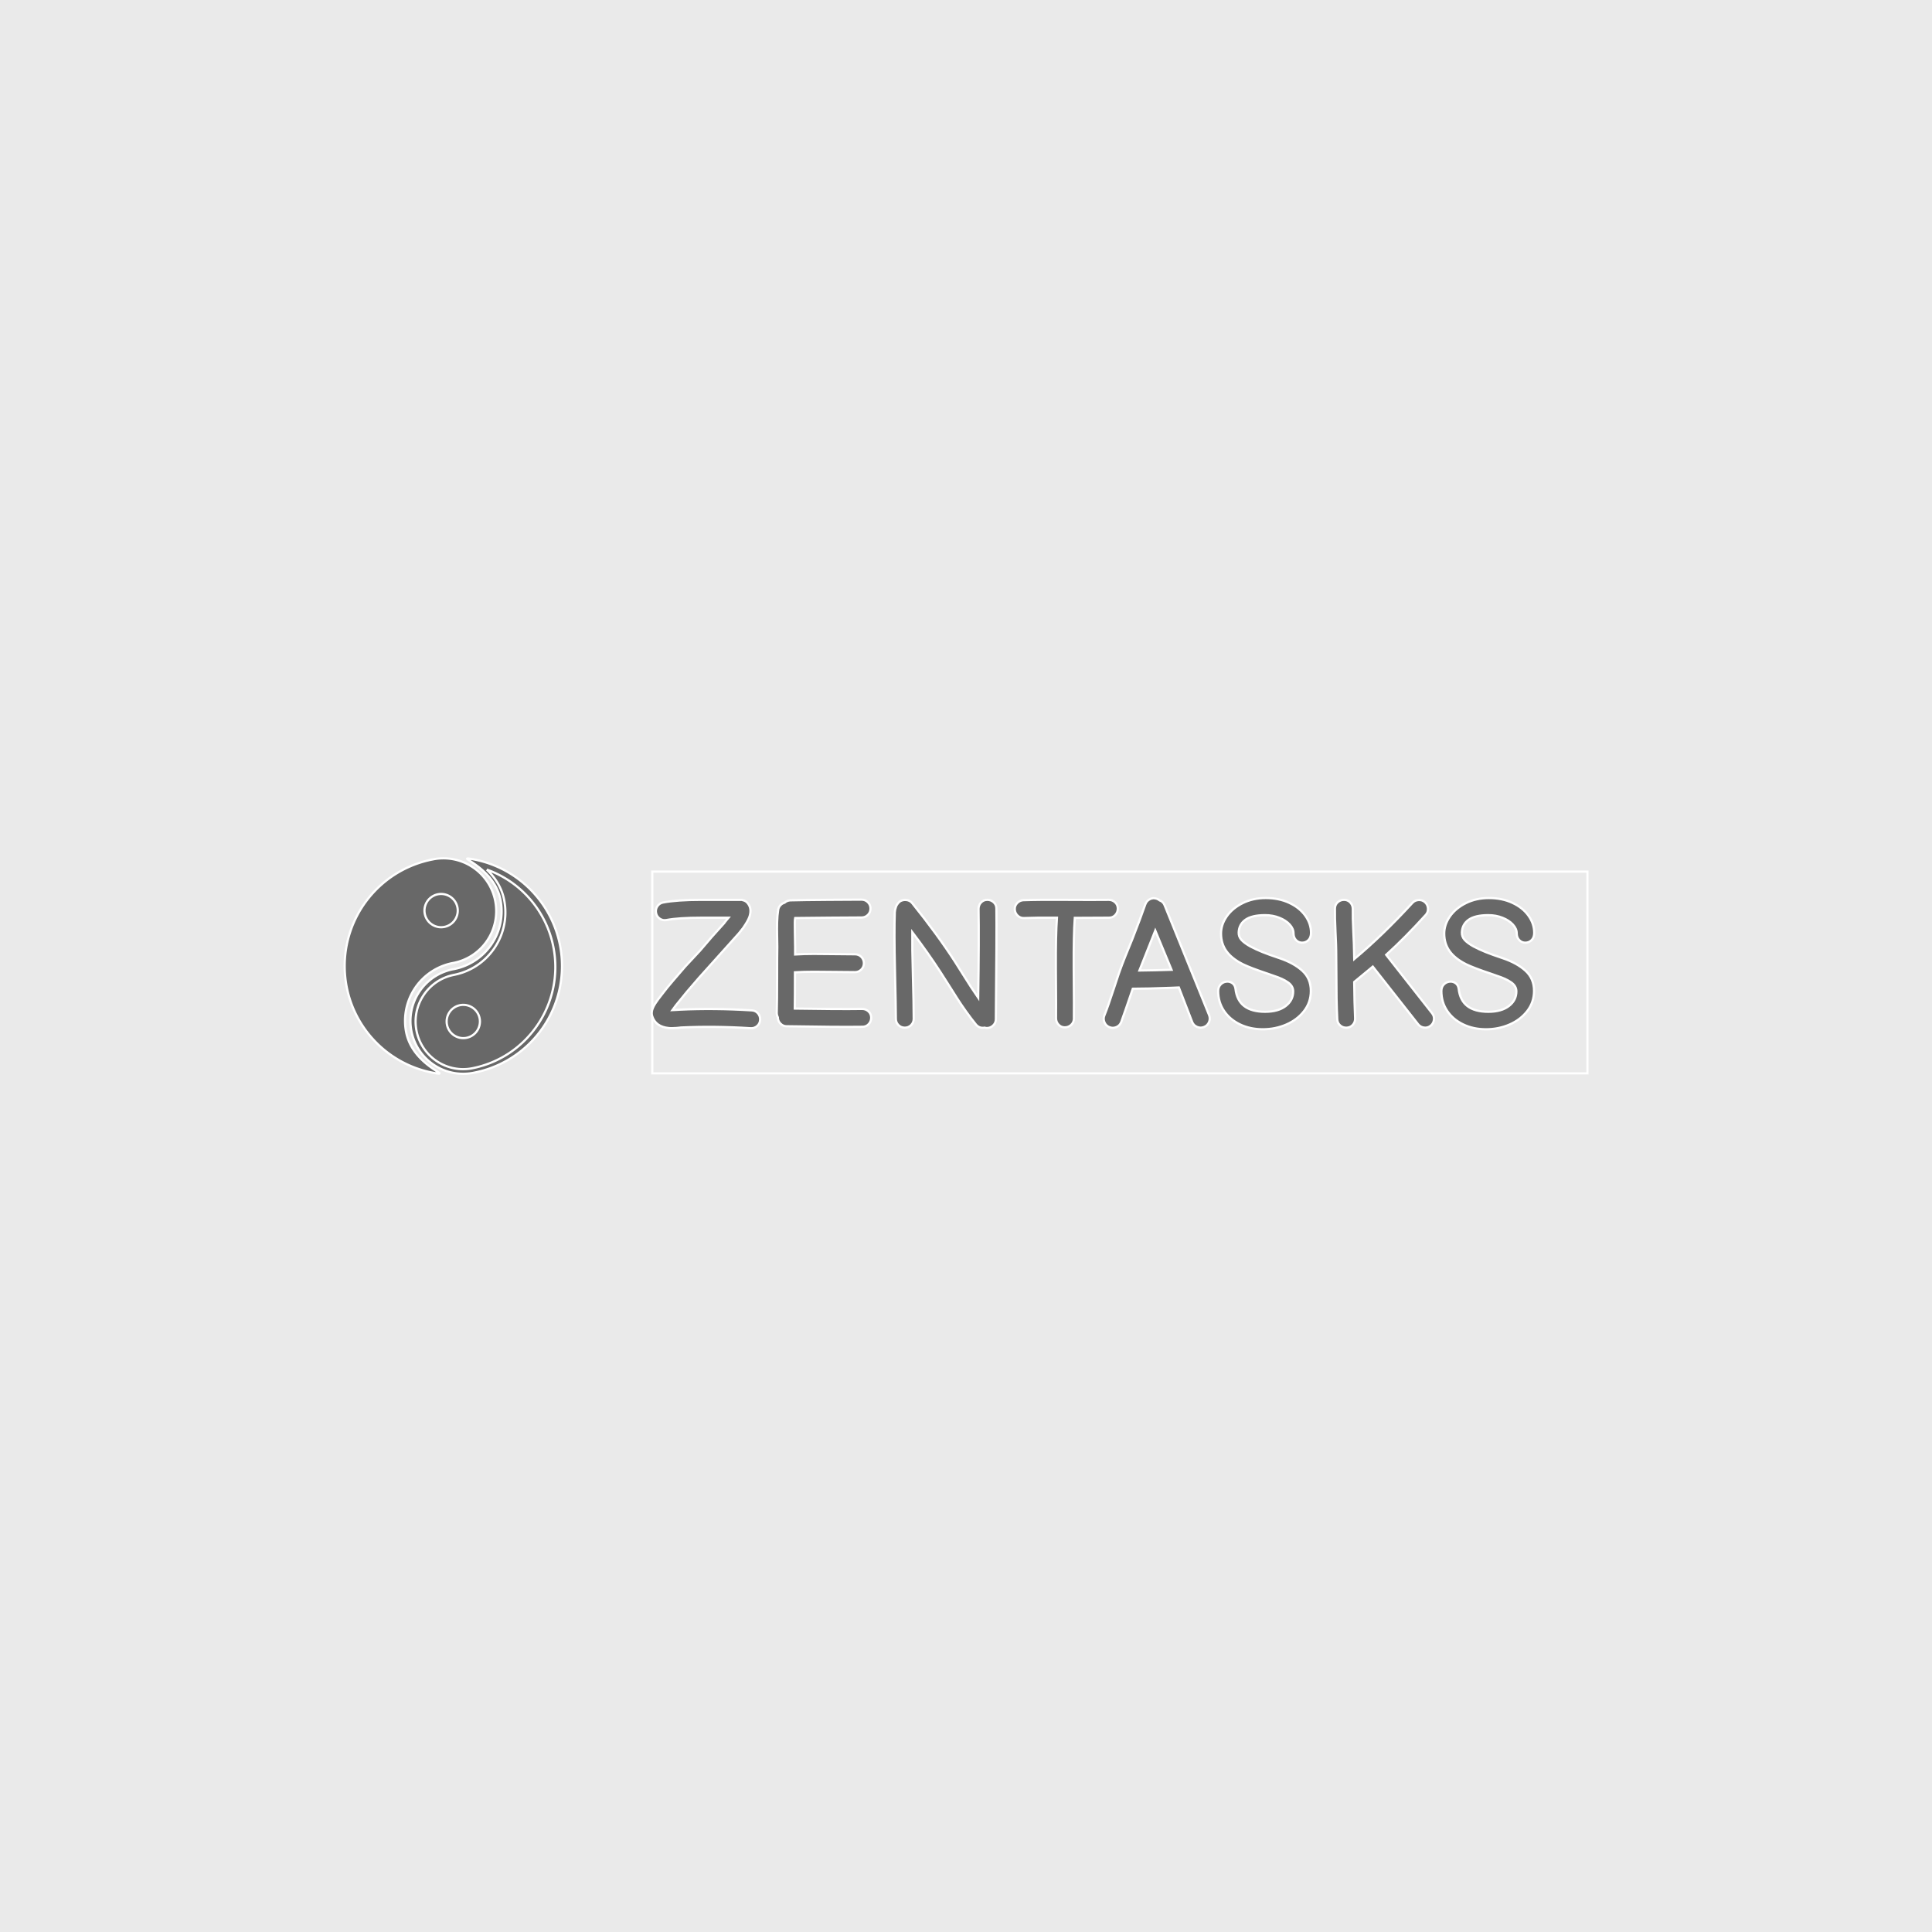 <svg xmlns="http://www.w3.org/2000/svg" xml:space="preserve" width="1500" height="1500" fill="#fff" stroke="#fff" data-id="lg_8bAhEBwnrHSw9zXk8L" data-version="1" viewBox="0 0 1500 1500"><path fill="#eaeaea" stroke="transparent" d="M0 0h1500v1500H0z"/><g data-padding="20"><g transform="translate(-571.429 -586.193)scale(1.722)"><rect width="434.661" height="93.79" x="161.272" y="341.225" fill="none" rx="0" ry="0" transform="matrix(.97 0 0 .97 469.51 402.4)"/><path fill="#686868" d="M670.292 804.008q-16.665-1.047-31.477-.32l-.64.078q-.65.087-1.329.126-.688.04-1.687.077-1.01.04-1.737-.038-6.033-.563-7.566-5.47-.485-1.699.398-3.706.33-.806 1.048-1.93 1.047-1.61 2.9-3.949 2.25-2.978 5.15-6.363l5.481-6.363 6.596-7.08 5.316-6.199 5.635-6.276.408-.573.718-.882.805-.96h-12.154q-10.302 0-15.782 1.037-1.688.33-3.056-.6-1.368-.923-1.697-2.57-.32-1.66.61-3.028.922-1.368 2.532-1.688 6.199-1.203 17.393-1.203h18.032q.165 0 .32.078.33.078.563.155.97.243 1.775 1.135 2.095 2.415.97 6.033-.563 1.688-1.94 3.783-.805 1.368-2.086 2.9l-.65.806q-.397.485-.485.562l-17.712 19.73-5.47 6.354-4.909 6.043q-1.048 1.368-1.61 2.173.562 0 1.688-.126 1.125-.117 1.852-.117 15.22-.727 32.282.32 1.697.088 2.784 1.33 1.086 1.25.999 2.938-.078 1.688-1.329 2.774-1.242 1.097-2.94 1.01m50.403-.65q-10.865.155-34.213-.242-1.61 0-2.784-1.213-1.164-1.203-1.164-2.813-.485-.97-.485-2.018.165-5.47.165-15.772 0-10.31.078-14.016 0-1.368-.078-4.782-.077-3.424 0-6.364t.485-5.519q.155-1.125.96-2.008.806-.882 1.93-1.212 1.048-.96 2.581-1.048 5.956-.155 17.033-.233 11.068-.087 15.093-.087 1.688 0 2.852 1.174 1.174 1.164 1.174 2.852 0 1.697-1.174 2.861-1.164 1.164-2.852 1.164-4.268 0-14.375.087-10.098.078-15.578.156-.243 1.125-.117 6.16.117 5.033.117 6.964v3.298q3.948-.243 8.42-.243 4.461 0 10.136.087 5.674.078 8.42.078 1.687 0 2.851 1.164 1.174 1.174 1.174 2.862 0 1.687-1.174 2.861-1.164 1.164-2.851 1.164-2.823 0-8.498-.078-5.674-.087-10.107-.087-4.423 0-8.449.243 0 11.436-.077 16.344 19.642.32 30.35.165 1.689 0 2.892 1.125 1.212 1.125 1.212 2.823 0 1.688-1.125 2.89-1.125 1.213-2.823 1.213m56.125.563q-.563 0-1.048-.165-2.328.407-3.86-1.368-2.173-2.658-4.55-5.995-2.376-3.346-3.9-5.76l-4.025-6.355-3.705-5.8q-5.48-8.45-12.562-17.79-.077 6.76.282 19.807.358 13.037.358 19.235 0 1.698-1.164 2.862t-2.861 1.164q-1.688 0-2.852-1.164-1.174-1.164-1.174-2.862 0-4.83-.397-21.854-.408-17.033-.078-26.21.078-1.202.563-2.492.397-1.125 1.61-2.25 1.28-.893 2.978-.728 1.688.155 2.735 1.445 11.437 14.25 19.323 26.491l3.298 5.228 3.783 5.966 3.307 4.908q.398-26.81.156-40.013 0-1.687 1.125-2.9 1.135-1.203 2.822-1.203t2.9 1.126q1.204 1.125 1.204 2.813.164 10.068-.243 49.916 0 1.61-1.203 2.784-1.212 1.164-2.822 1.164m39.207-4.259q0 1.687-1.203 2.822-1.212 1.126-2.9 1.126t-2.813-1.213q-1.135-1.203-1.135-2.9.087-2.813-.078-22.776-.077-14.579.485-22.543-8.778-.087-14.812.156-1.697.077-2.9-1.087-1.212-1.164-1.29-2.813-.078-1.659 1.086-2.86 1.174-1.214 2.784-1.29 6.917-.244 19.236-.157 12.319.078 19.244 0 1.688 0 2.9 1.126 1.203 1.125 1.203 2.813 0 1.697-1.125 2.9-1.125 1.212-2.813 1.212-5.723.078-15.462.078-.562 7.73-.485 22.378.165 20.05.078 23.028m21.33 1.601q-.64 1.61-2.212 2.25-1.571.65-3.142 0-1.572-.64-2.212-2.21-.65-1.573 0-3.096 1.61-3.947 4.23-11.998 2.609-8.05 3.734-10.874.572-1.61 4.598-11.427 3.783-9.66 5.868-15.704.572-1.61 2.056-2.377 1.494-.756 3.104-.194.718.243 1.28.718 1.611.573 2.26 2.183l20.05 49.51q.641 1.61 0 3.18-.65 1.572-2.22 2.212-1.572.65-3.134 0-1.571-.64-2.22-2.173l-6.034-15.617q-3.298.155-3.706.155-10.864.407-17.072.407-3.618 10.632-5.228 15.055m8.216-23.27q6.76-.078 14.492-.32l-7.334-17.713Zm55.639 26.49q-5.713 0-10.31-2.21-4.589-2.213-7.198-6.122-2.62-3.91-2.62-8.895 0-1.93 1.252-3.104 1.242-1.164 2.93-1.164 1.29 0 2.337.805t1.29 2.416q1.126 10.388 13.367 10.388 5.878 0 9.254-2.58 3.385-2.58 3.385-6.606 0-2.415-2.338-4.064t-6.363-2.94l-2.493-.882q-7.973-2.658-11.426-4.345-4.996-2.493-7.45-5.879t-2.454-7.973q0-4.025 2.57-7.73 2.58-3.697 7.208-5.996 4.626-2.289 10.35-2.289 5.955 0 10.621 2.173 4.675 2.173 7.246 5.791 2.58 3.628 2.58 7.73 0 2.096-1.164 3.26-1.174 1.174-2.861 1.174-1.61 0-2.736-1.174-1.135-1.164-1.135-3.094 0-2.018-1.726-3.91-1.727-1.89-4.666-3.055-2.94-1.173-6.402-1.173-5.956 0-8.856 2.056t-3.065 5.674q-.078 1.93 1.212 3.386 1.29 1.445 4.026 2.978 2.57 1.367 5.47 2.531 2.9 1.174 7.731 2.784 6.441 2.173 10.263 5.675 3.832 3.501 3.832 9.06 0 5.15-3.066 9.088-3.055 3.948-8.012 6.082-4.947 2.134-10.583 2.134m70.044-2.24-20.448-26.007-8.38 6.926q.087 9.42.407 16.335.078 1.697-1.009 2.94-1.086 1.25-2.774 1.328-1.688.087-2.939-1t-1.329-2.783q-.242-4.83-.32-9.497-.087-5.8-.087-11.834 0-6.043-.078-9.418 0-2.095-.32-8.662-.32-6.558-.242-10.505 0-1.688 1.212-2.813 1.203-1.126 2.89-1.126 1.698 0 2.823 1.203 1.126 1.213 1.126 2.9-.078 3.861.242 10.302t.32 8.536q0 1.775.078 3.783 12.648-10.544 26.248-25.356 1.125-1.212 2.823-1.29 1.687-.078 2.9 1.048 1.203 1.125 1.28 2.813.088 1.697-1.047 2.9-9.012 9.981-17.79 17.955l20.69 26.325q1.048 1.29.844 2.94-.194 1.65-1.484 2.696t-2.94.844q-1.648-.204-2.696-1.484m30.594 2.241q-5.713 0-10.311-2.21-4.588-2.213-7.198-6.122-2.619-3.91-2.619-8.895 0-1.93 1.252-3.104 1.241-1.164 2.93-1.164 1.29 0 2.337.805t1.29 2.416q1.125 10.388 13.367 10.388 5.878 0 9.253-2.58 3.386-2.58 3.386-6.606 0-2.415-2.338-4.064t-6.363-2.94l-2.493-.882q-7.974-2.658-11.427-4.345-4.995-2.493-7.45-5.879t-2.454-7.973q0-4.025 2.571-7.73 2.58-3.697 7.207-5.996 4.627-2.289 10.35-2.289 5.956 0 10.622 2.173 4.675 2.173 7.245 5.791 2.58 3.628 2.58 7.73 0 2.096-1.163 3.26-1.174 1.174-2.862 1.174-1.61 0-2.735-1.174-1.135-1.164-1.135-3.094 0-2.018-1.727-3.91-1.726-1.89-4.666-3.055-2.939-1.173-6.402-1.173-5.955 0-8.856 2.056t-3.065 5.674q-.077 1.93 1.213 3.386 1.29 1.445 4.025 2.978 2.57 1.367 5.471 2.531 2.9 1.174 7.73 2.784 6.442 2.173 10.264 5.675 3.831 3.501 3.831 9.06 0 5.15-3.065 9.088-3.056 3.948-8.012 6.082-4.947 2.134-10.583 2.134"/><path fill="#686868" fill-rule="evenodd" d="M528.934 824.396c-23.572-3.542-41.167-23.545-41.673-47.376s16.223-44.564 39.623-49.104a23.79 23.79 0 1 1 9.08 46.7 26.55 26.55 0 0 0-21.01 31.13c2.8 14.4 19.37 19.46 13.98 18.65m0 0"/><path fill="#686868" fill-rule="evenodd" d="M584.334 766.646a48.96 48.96 0 0 1-38.75 57.4 23.79 23.79 0 1 1-9.08-46.7 26.55 26.55 0 0 0 21.01-31.13c-2.8-14.4-19.37-19.46-13.98-18.65 20.497 3.086 36.835 18.735 40.8 39.08m0 0"/><path fill="#686868" fill-rule="evenodd" d="M551.314 732.476c4.03 3.88 6.81 8.4 7.85 13.78 3.041 15.555-7.09 30.635-22.64 33.7-11.604 2.29-19.164 13.541-16.9 25.15a21.4 21.4 0 0 0 25.06 16.97c25.15-4.9 41.57-29.34 36.68-54.58a46.5 46.5 0 0 0-30.05-35.02m-20.59 26a7.5 7.5 0 1 0 0-15 7.5 7.5 0 0 0 0 15m0 0"/><path fill="#686868" fill-rule="evenodd" d="M540.724 808.476a7.5 7.5 0 1 0 0-15 7.5 7.5 0 0 0 0 15m0 0"/></g><path fill="transparent" stroke="transparent" stroke-width="1.786" d="M250 663.393h1000v173.214H250z"/></g></svg>